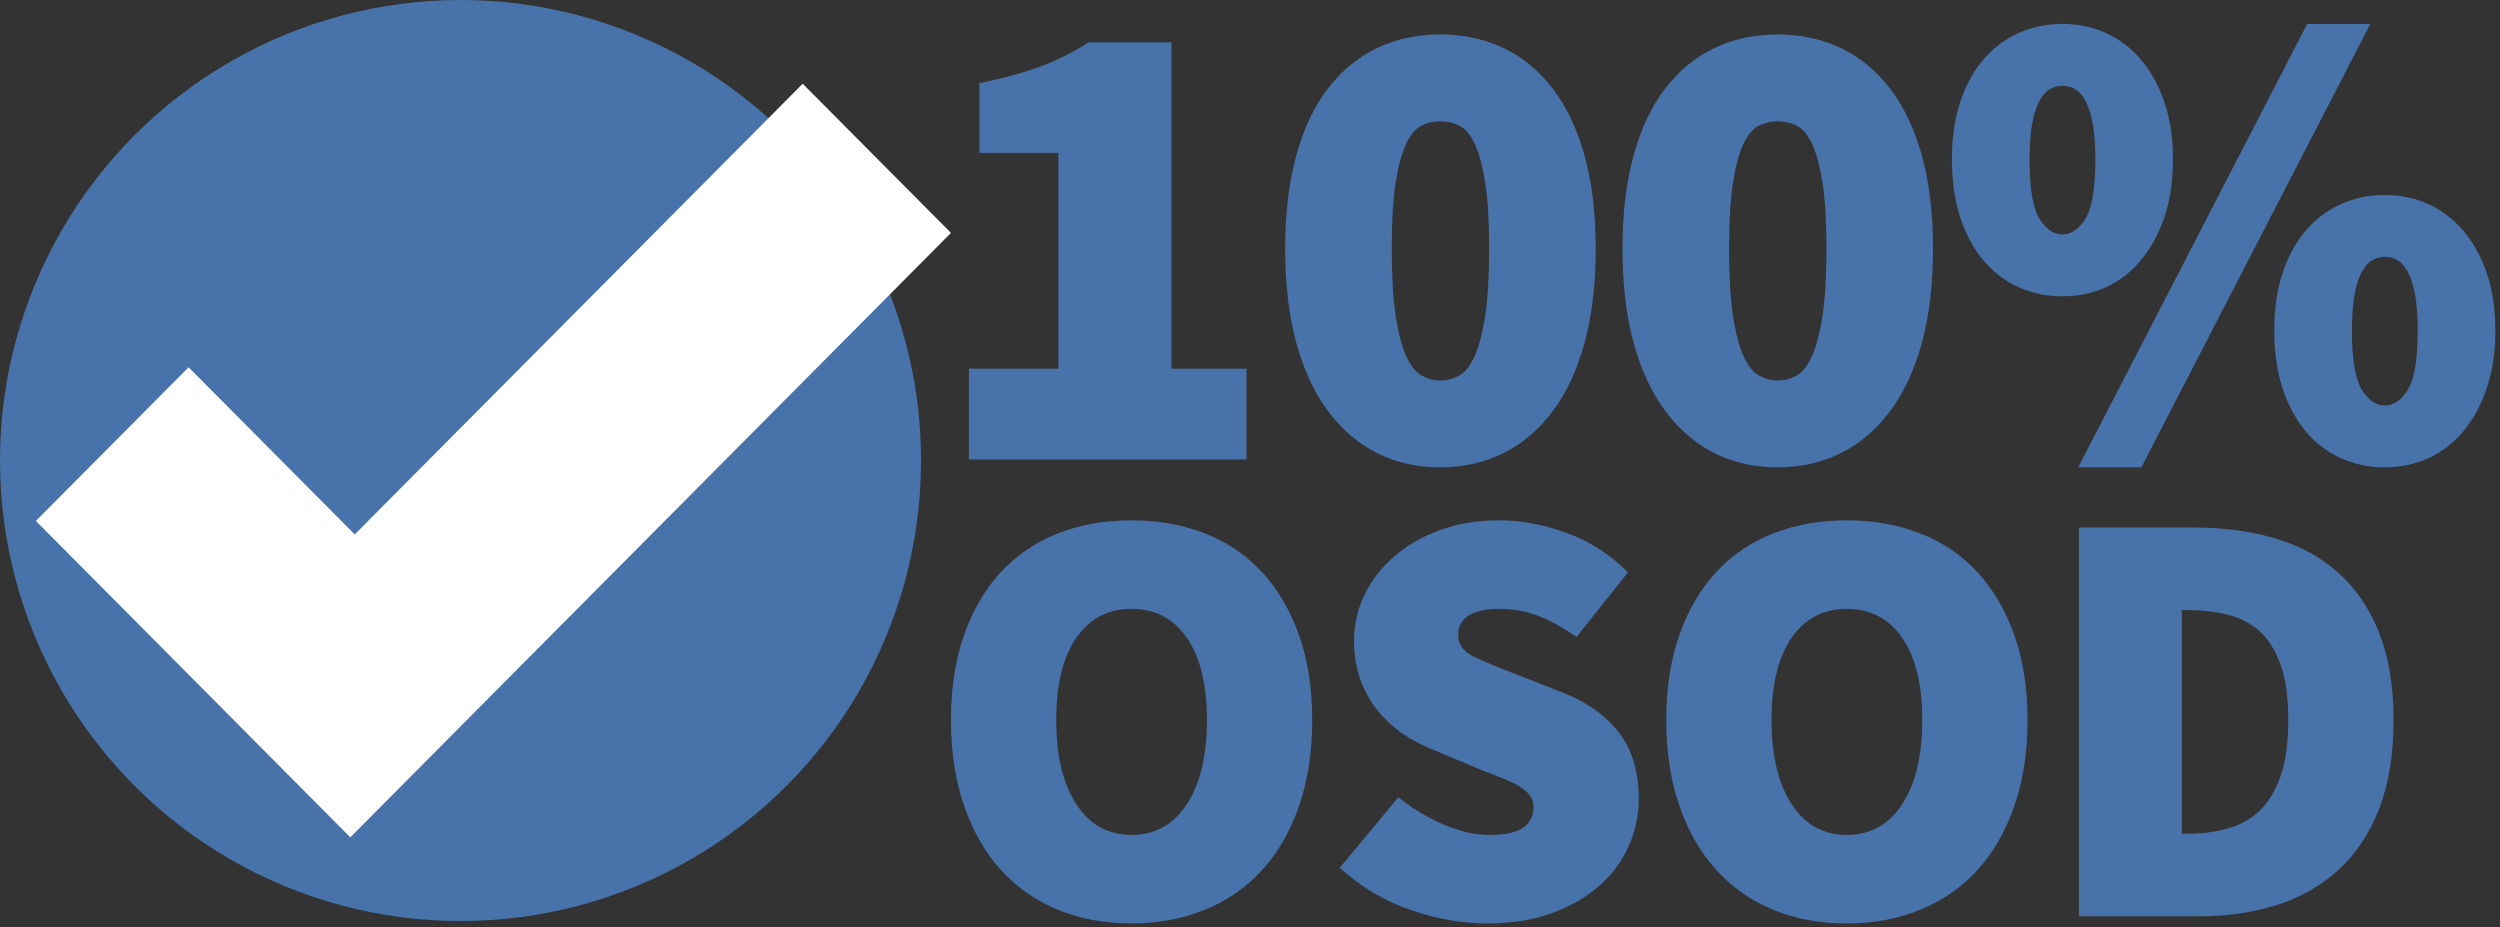 <?xml version="1.0" encoding="UTF-8" standalone="no"?>
<svg width="418px" height="155px" viewBox="0 0 418 155" version="1.1" xmlns="http://www.w3.org/2000/svg" xmlns:xlink="http://www.w3.org/1999/xlink">
    <rect x="0" y="0" width="418" height="155" fill="#333333" stroke="none"/>
    <!-- Generator: Sketch 50.2 (55047) - http://www.bohemiancoding.com/sketch -->
    <title>standard</title>
    <desc>Created with Sketch.</desc>
    <defs></defs>
    <g id="Page-1" stroke="none" stroke-width="1" fill="none" fill-rule="evenodd">
        <path d="M189.2,154.4 C184.667,154.4 180.55,153.633 176.85,152.1 C173.15,150.567 169.983,148.35 167.35,145.45 C164.717,142.55 162.667,138.983 161.2,134.75 C159.733,130.517 159,125.733 159,120.4 C159,115.067 159.733,110.317 161.2,106.15 C162.667,101.983 164.717,98.483 167.35,95.65 C169.983,92.817 173.15,90.667 176.85,89.2 C180.55,87.733 184.667,87 189.2,87 C193.667,87 197.767,87.733 201.5,89.2 C205.233,90.667 208.417,92.833 211.05,95.7 C213.683,98.567 215.733,102.067 217.2,106.2 C218.667,110.333 219.4,115.067 219.4,120.4 C219.4,125.733 218.667,130.517 217.2,134.75 C215.733,138.983 213.683,142.55 211.05,145.45 C208.417,148.35 205.233,150.567 201.5,152.1 C197.767,153.633 193.667,154.4 189.2,154.4 Z M189.2,139.6 C193.133,139.6 196.217,137.883 198.45,134.45 C200.683,131.017 201.8,126.333 201.8,120.4 C201.8,114.467 200.683,109.883 198.45,106.65 C196.217,103.417 193.133,101.8 189.2,101.8 C185.267,101.8 182.183,103.417 179.95,106.65 C177.717,109.883 176.6,114.467 176.6,120.4 C176.6,126.333 177.717,131.017 179.95,134.45 C182.183,137.883 185.267,139.6 189.2,139.6 Z M233.8,133.3 C236.133,135.167 238.65,136.683 241.35,137.85 C244.05,139.017 246.6,139.6 249,139.6 C251.6,139.6 253.483,139.2 254.65,138.4 C255.817,137.6 256.4,136.467 256.4,135 C256.4,134.2 256.2,133.533 255.8,133 C255.4,132.467 254.817,131.967 254.05,131.5 C253.283,131.033 252.367,130.583 251.3,130.15 C250.233,129.717 249,129.233 247.6,128.7 L239.5,125.3 C237.767,124.633 236.1,123.75 234.5,122.65 C232.9,121.55 231.5,120.25 230.3,118.75 C229.1,117.25 228.15,115.533 227.45,113.6 C226.75,111.667 226.4,109.533 226.4,107.2 C226.4,104.4 227,101.783 228.2,99.35 C229.4,96.917 231.067,94.783 233.2,92.95 C235.333,91.117 237.883,89.667 240.85,88.6 C243.817,87.533 247.067,87 250.6,87 C254.333,87 258.117,87.7 261.95,89.1 C265.783,90.5 269.2,92.7 272.2,95.7 L263.6,106.5 C261.4,104.967 259.283,103.8 257.25,103 C255.217,102.2 253,101.8 250.6,101.8 C248.467,101.8 246.8,102.167 245.6,102.9 C244.4,103.633 243.8,104.733 243.8,106.2 C243.8,107.733 244.65,108.917 246.35,109.75 C248.05,110.583 250.4,111.567 253.4,112.7 L261.3,115.8 C265.367,117.4 268.5,119.633 270.7,122.5 C272.9,125.367 274,129.067 274,133.6 C274,136.333 273.433,138.967 272.3,141.5 C271.167,144.033 269.517,146.25 267.35,148.15 C265.183,150.05 262.533,151.567 259.4,152.7 C256.267,153.833 252.667,154.4 248.6,154.4 C244.467,154.4 240.217,153.65 235.85,152.15 C231.483,150.65 227.533,148.3 224,145.1 L233.8,133.3 Z M308.8,154.4 C304.267,154.4 300.15,153.633 296.45,152.1 C292.75,150.567 289.583,148.35 286.95,145.45 C284.317,142.55 282.267,138.983 280.8,134.75 C279.333,130.517 278.6,125.733 278.6,120.4 C278.6,115.067 279.333,110.317 280.8,106.15 C282.267,101.983 284.317,98.483 286.95,95.65 C289.583,92.817 292.75,90.667 296.45,89.2 C300.15,87.733 304.267,87 308.8,87 C313.267,87 317.367,87.733 321.1,89.2 C324.833,90.667 328.017,92.833 330.65,95.7 C333.283,98.567 335.333,102.067 336.8,106.2 C338.267,110.333 339,115.067 339,120.4 C339,125.733 338.267,130.517 336.8,134.75 C335.333,138.983 333.283,142.55 330.65,145.45 C328.017,148.35 324.833,150.567 321.1,152.1 C317.367,153.633 313.267,154.4 308.8,154.4 Z M308.8,139.6 C312.733,139.6 315.817,137.883 318.05,134.45 C320.283,131.017 321.4,126.333 321.4,120.4 C321.4,114.467 320.283,109.883 318.05,106.65 C315.817,103.417 312.733,101.8 308.8,101.8 C304.867,101.8 301.783,103.417 299.55,106.65 C297.317,109.883 296.2,114.467 296.2,120.4 C296.2,126.333 297.317,131.017 299.55,134.45 C301.783,137.883 304.867,139.6 308.8,139.6 Z M347.6,88.2 L366.8,88.2 C371.733,88.2 376.25,88.8 380.35,90 C384.45,91.2 387.967,93.1 390.9,95.7 C393.833,98.3 396.117,101.633 397.75,105.7 C399.383,109.767 400.2,114.667 400.2,120.4 C400.2,126.133 399.4,131.067 397.8,135.2 C396.2,139.333 393.95,142.733 391.05,145.4 C388.15,148.067 384.717,150.033 380.75,151.3 C376.783,152.567 372.467,153.2 367.8,153.2 L347.6,153.2 L347.6,88.2 Z M365.8,139.4 C368.133,139.4 370.333,139.117 372.4,138.55 C374.467,137.983 376.25,137 377.75,135.6 C379.25,134.2 380.433,132.267 381.3,129.8 C382.167,127.333 382.6,124.2 382.6,120.4 C382.6,116.6 382.167,113.5 381.3,111.1 C380.433,108.7 379.25,106.833 377.75,105.5 C376.25,104.167 374.467,103.25 372.4,102.75 C370.333,102.25 368.133,102 365.8,102 L364.8,102 L364.8,139.4 L365.8,139.4 Z" id="OSOD" fill="#4773AA"></path>
        <circle id="Oval" fill="#4773AA" cx="77" cy="77" r="77"></circle>
        <g id="noun_Check-Mark_5390_000000" transform="translate(6, 14)" fill="#FFFFFF" fill-rule="nonzero">
            <polygon id="Shape" points="52.567 126 0 73.103 25.531 47.41 53.312 75.353 128.212 0 153 24.941"></polygon>
        </g>
        <path d="M162,61.64 L176.96,61.64 L176.96,25.56 L163.76,25.56 L163.76,13.9 C167.72,13.093 171.093,12.177 173.88,11.15 C176.667,10.123 179.38,8.767 182.02,7.08 L195.88,7.08 L195.88,61.64 L208.42,61.64 L208.42,76.82 L162,76.82 L162,61.64 Z M240.84,78.14 C236.953,78.14 233.433,77.352 230.28,75.775 C227.127,74.198 224.395,71.87 222.085,68.79 C219.775,65.71 217.997,61.897 216.75,57.35 C215.503,52.803 214.88,47.56 214.88,41.62 C214.88,35.68 215.503,30.455 216.75,25.945 C217.997,21.435 219.775,17.695 222.085,14.725 C224.395,11.755 227.127,9.518 230.28,8.015 C233.433,6.512 236.953,5.76 240.84,5.76 C244.653,5.76 248.155,6.512 251.345,8.015 C254.535,9.518 257.285,11.773 259.595,14.78 C261.905,17.787 263.683,21.527 264.93,26 C266.177,30.473 266.8,35.68 266.8,41.62 C266.8,47.56 266.177,52.803 264.93,57.35 C263.683,61.897 261.905,65.71 259.595,68.79 C257.285,71.87 254.535,74.198 251.345,75.775 C248.155,77.352 244.653,78.14 240.84,78.14 Z M240.84,63.62 C241.94,63.62 242.985,63.345 243.975,62.795 C244.965,62.245 245.827,61.163 246.56,59.55 C247.293,57.937 247.88,55.7 248.32,52.84 C248.76,49.98 248.98,46.24 248.98,41.62 C248.98,37 248.76,33.297 248.32,30.51 C247.88,27.723 247.293,25.56 246.56,24.02 C245.827,22.48 244.965,21.472 243.975,20.995 C242.985,20.518 241.94,20.28 240.84,20.28 C239.74,20.28 238.695,20.518 237.705,20.995 C236.715,21.472 235.853,22.48 235.12,24.02 C234.387,25.56 233.8,27.723 233.36,30.51 C232.92,33.297 232.7,37 232.7,41.62 C232.7,46.24 232.92,49.98 233.36,52.84 C233.8,55.7 234.387,57.937 235.12,59.55 C235.853,61.163 236.715,62.245 237.705,62.795 C238.695,63.345 239.74,63.62 240.84,63.62 Z M297.24,78.14 C293.353,78.14 289.833,77.352 286.68,75.775 C283.527,74.198 280.795,71.87 278.485,68.79 C276.175,65.71 274.397,61.897 273.15,57.35 C271.903,52.803 271.28,47.56 271.28,41.62 C271.28,35.68 271.903,30.455 273.15,25.945 C274.397,21.435 276.175,17.695 278.485,14.725 C280.795,11.755 283.527,9.518 286.68,8.015 C289.833,6.512 293.353,5.76 297.24,5.76 C301.053,5.76 304.555,6.512 307.745,8.015 C310.935,9.518 313.685,11.773 315.995,14.78 C318.305,17.787 320.083,21.527 321.33,26 C322.577,30.473 323.2,35.68 323.2,41.62 C323.2,47.56 322.577,52.803 321.33,57.35 C320.083,61.897 318.305,65.71 315.995,68.79 C313.685,71.87 310.935,74.198 307.745,75.775 C304.555,77.352 301.053,78.14 297.24,78.14 Z M297.24,63.62 C298.34,63.62 299.385,63.345 300.375,62.795 C301.365,62.245 302.227,61.163 302.96,59.55 C303.693,57.937 304.28,55.7 304.72,52.84 C305.16,49.98 305.38,46.24 305.38,41.62 C305.38,37 305.16,33.297 304.72,30.51 C304.28,27.723 303.693,25.56 302.96,24.02 C302.227,22.48 301.365,21.472 300.375,20.995 C299.385,20.518 298.34,20.28 297.24,20.28 C296.14,20.28 295.095,20.518 294.105,20.995 C293.115,21.472 292.253,22.48 291.52,24.02 C290.787,25.56 290.2,27.723 289.76,30.51 C289.32,33.297 289.1,37 289.1,41.62 C289.1,46.24 289.32,49.98 289.76,52.84 C290.2,55.7 290.787,57.937 291.52,59.55 C292.253,61.163 293.115,62.245 294.105,62.795 C295.095,63.345 296.14,63.62 297.24,63.62 Z M344.84,49.54 C342.2,49.54 339.743,49.027 337.47,48 C335.197,46.973 333.235,45.47 331.585,43.49 C329.935,41.51 328.652,39.108 327.735,36.285 C326.818,33.462 326.36,30.253 326.36,26.66 C326.36,23.067 326.818,19.877 327.735,17.09 C328.652,14.303 329.935,11.938 331.585,9.995 C333.235,8.052 335.197,6.567 337.47,5.54 C339.743,4.513 342.2,4 344.84,4 C347.48,4 349.918,4.513 352.155,5.54 C354.392,6.567 356.335,8.052 357.985,9.995 C359.635,11.938 360.937,14.303 361.89,17.09 C362.843,19.877 363.32,23.067 363.32,26.66 C363.32,30.253 362.843,33.462 361.89,36.285 C360.937,39.108 359.635,41.51 357.985,43.49 C356.335,45.47 354.392,46.973 352.155,48 C349.918,49.027 347.48,49.54 344.84,49.54 Z M344.84,39.2 C346.307,39.2 347.59,38.32 348.69,36.56 C349.79,34.8 350.34,31.5 350.34,26.66 C350.34,24.24 350.193,22.242 349.9,20.665 C349.607,19.088 349.203,17.823 348.69,16.87 C348.177,15.917 347.59,15.257 346.93,14.89 C346.27,14.523 345.573,14.34 344.84,14.34 C344.107,14.34 343.41,14.523 342.75,14.89 C342.09,15.257 341.503,15.917 340.99,16.87 C340.477,17.823 340.073,19.088 339.78,20.665 C339.487,22.242 339.34,24.24 339.34,26.66 C339.34,31.5 339.89,34.8 340.99,36.56 C342.09,38.32 343.373,39.2 344.84,39.2 Z M347.48,78.14 L385.76,4 L396.32,4 L358.04,78.14 L347.48,78.14 Z M398.74,78.14 C396.1,78.14 393.643,77.627 391.37,76.6 C389.097,75.573 387.135,74.07 385.485,72.09 C383.835,70.11 382.552,67.708 381.635,64.885 C380.718,62.062 380.26,58.853 380.26,55.26 C380.26,51.667 380.718,48.477 381.635,45.69 C382.552,42.903 383.835,40.538 385.485,38.595 C387.135,36.652 389.097,35.167 391.37,34.14 C393.643,33.113 396.1,32.6 398.74,32.6 C401.38,32.6 403.818,33.113 406.055,34.14 C408.292,35.167 410.235,36.652 411.885,38.595 C413.535,40.538 414.837,42.903 415.79,45.69 C416.743,48.477 417.22,51.667 417.22,55.26 C417.22,58.853 416.743,62.062 415.79,64.885 C414.837,67.708 413.535,70.11 411.885,72.09 C410.235,74.07 408.292,75.573 406.055,76.6 C403.818,77.627 401.38,78.14 398.74,78.14 Z M398.74,67.8 C400.207,67.8 401.49,66.92 402.59,65.16 C403.69,63.4 404.24,60.1 404.24,55.26 C404.24,52.84 404.093,50.842 403.8,49.265 C403.507,47.688 403.103,46.423 402.59,45.47 C402.077,44.517 401.49,43.857 400.83,43.49 C400.17,43.123 399.473,42.94 398.74,42.94 C398.007,42.94 397.31,43.123 396.65,43.49 C395.99,43.857 395.403,44.517 394.89,45.47 C394.377,46.423 393.973,47.688 393.68,49.265 C393.387,50.842 393.24,52.84 393.24,55.26 C393.24,60.1 393.79,63.4 394.89,65.16 C395.99,66.92 397.273,67.8 398.74,67.8 Z" id="100%" fill="#4773AA"></path>
    </g>
</svg>